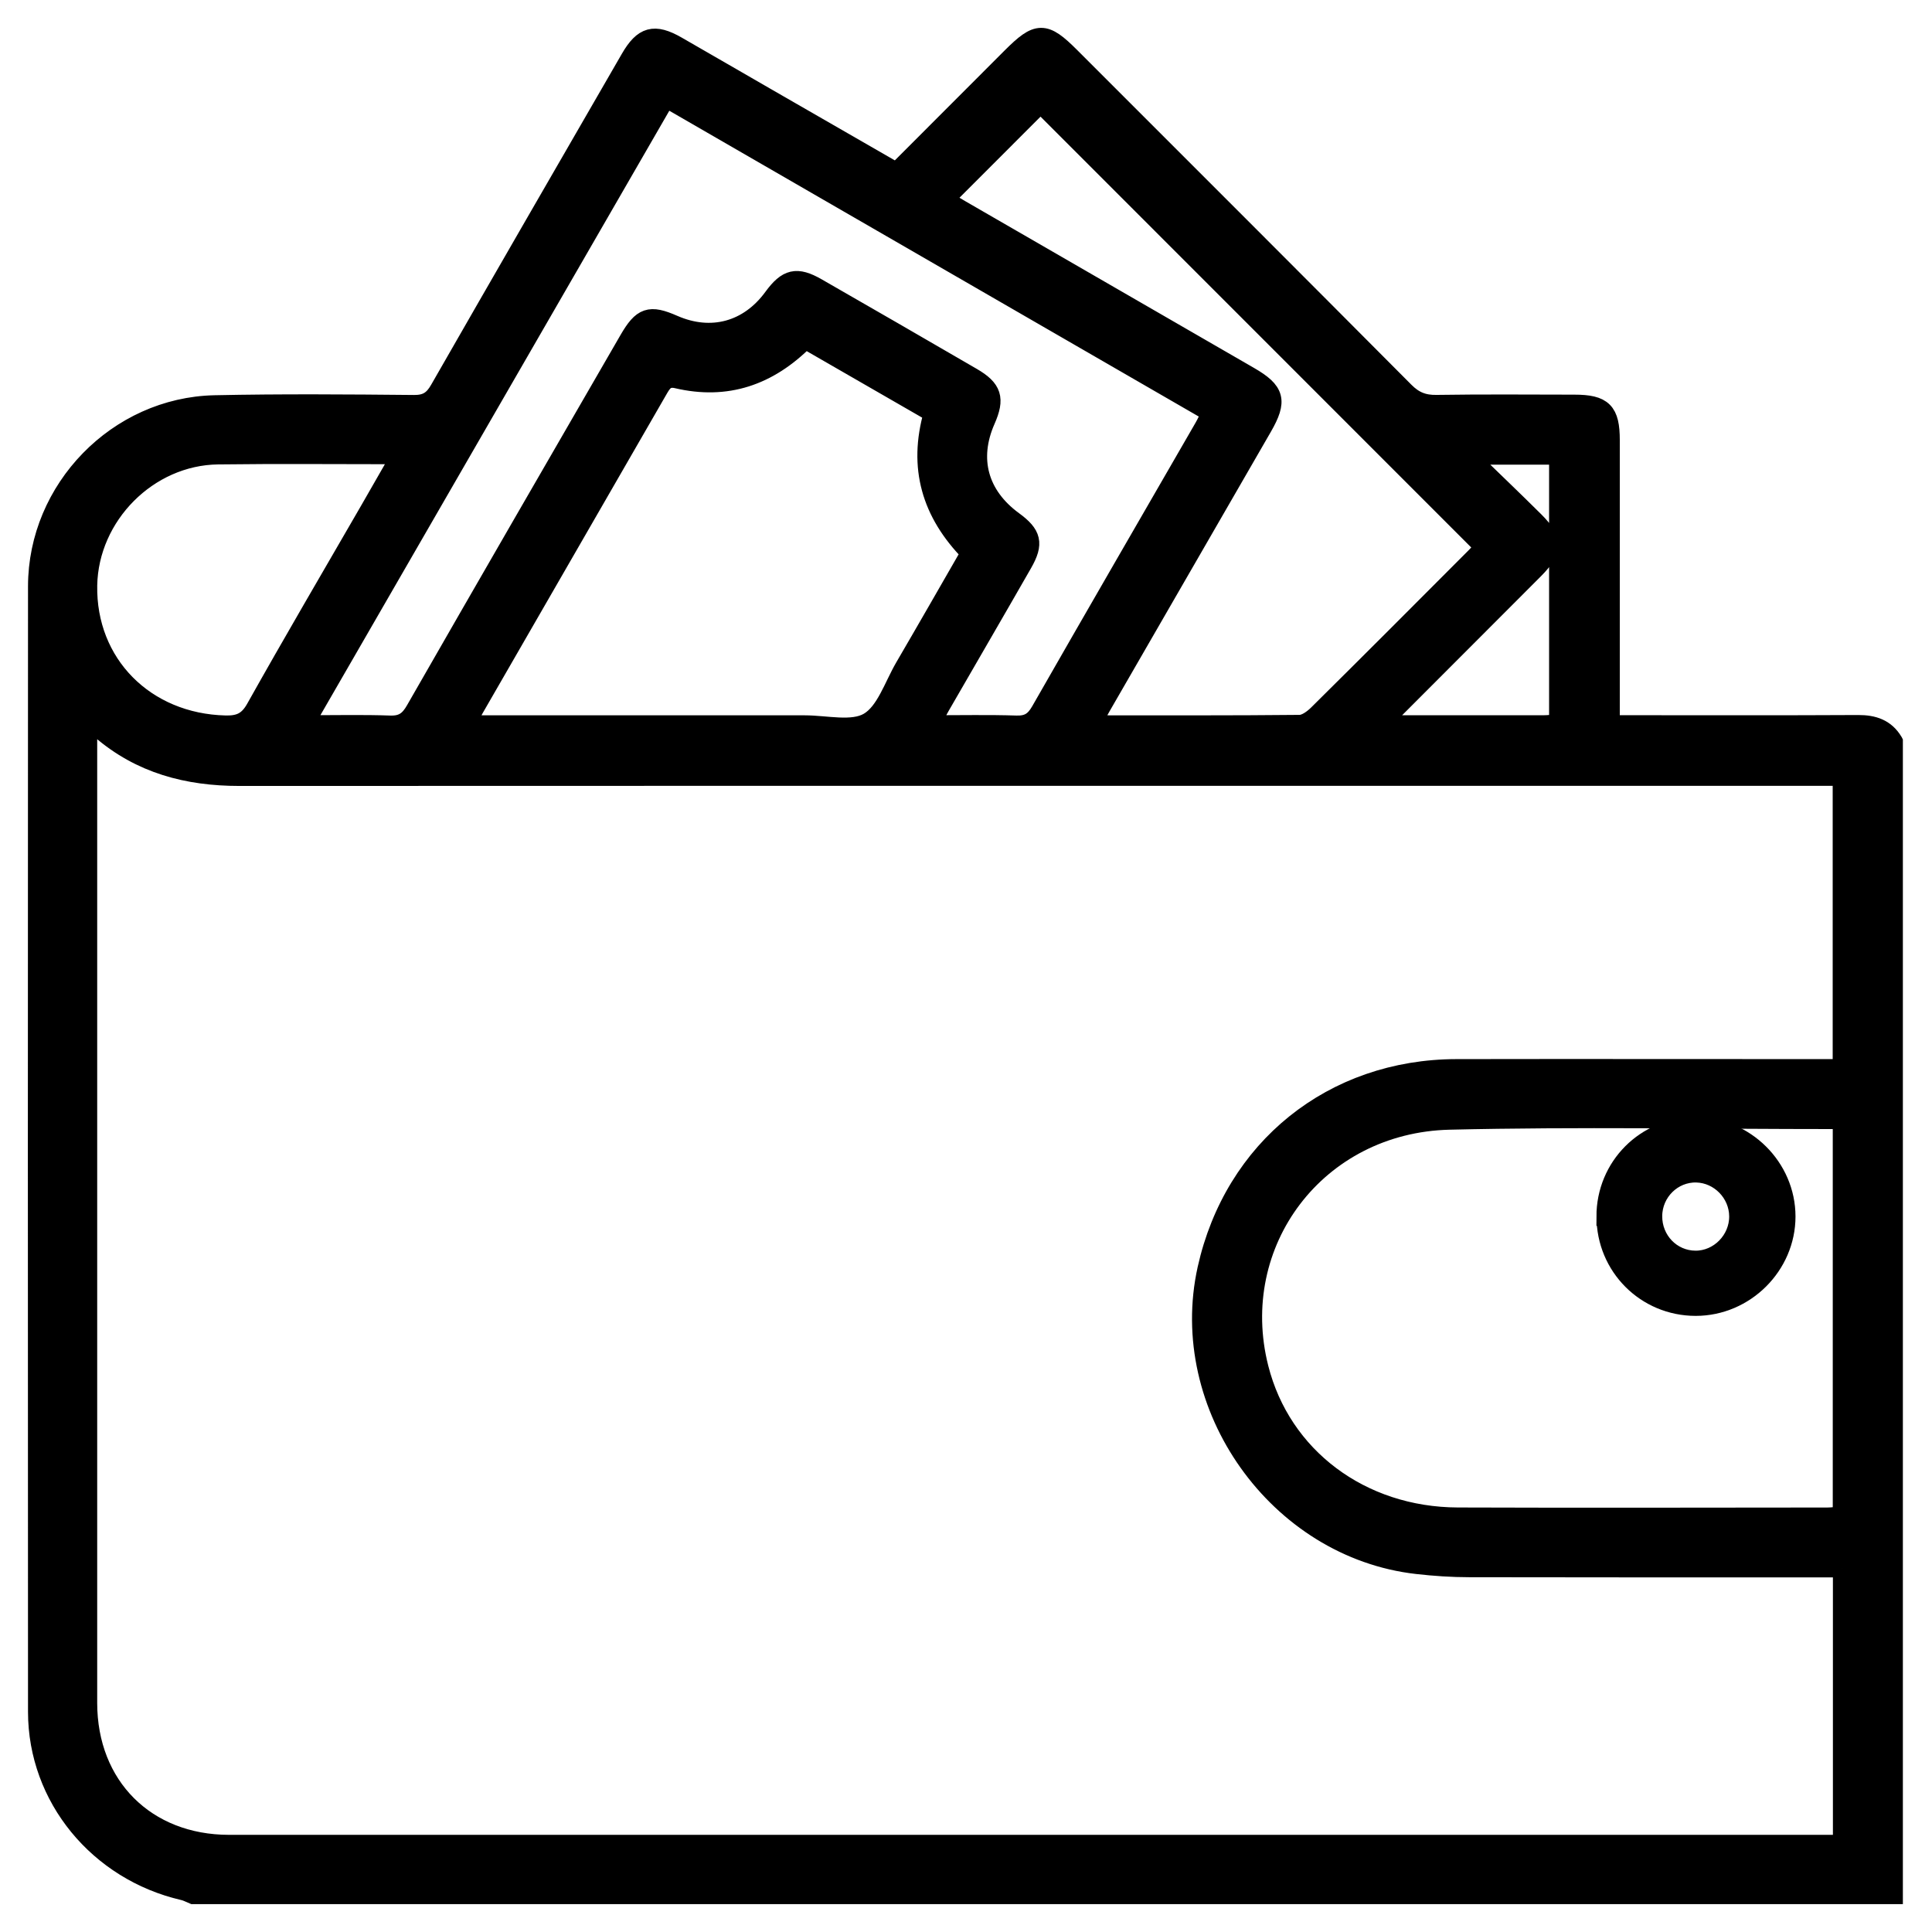 <svg width="52" height="52" viewBox="0 0 52 52" fill="none" xmlns="http://www.w3.org/2000/svg">
<path d="M50.966 19.962V51H5.198C5.111 50.965 5.03 50.918 4.94 50.898C2.641 50.367 1.006 48.381 1.004 46.078C0.999 35.979 0.998 25.88 1.004 15.78C1.006 13.159 3.159 10.946 5.775 10.888C7.562 10.85 9.352 10.864 11.141 10.881C11.481 10.884 11.659 10.766 11.822 10.479C13.524 7.508 15.239 4.542 16.952 1.576C17.308 0.958 17.609 0.877 18.221 1.227C19.01 1.679 19.794 2.136 20.582 2.589C21.759 3.266 22.936 3.943 24.126 4.629C25.174 3.579 26.196 2.555 27.219 1.533C27.926 0.826 28.115 0.823 28.813 1.521C31.815 4.523 34.817 7.521 37.81 10.531C38.061 10.784 38.311 10.885 38.664 10.879C39.9 10.86 41.135 10.87 42.371 10.872C43.15 10.872 43.347 11.072 43.347 11.85C43.347 14.208 43.347 16.566 43.347 18.924V19.5C43.571 19.5 43.745 19.5 43.919 19.5C45.952 19.5 47.984 19.506 50.017 19.495C50.424 19.494 50.749 19.6 50.965 19.96L50.966 19.962ZM49.583 42.205C49.365 42.205 49.19 42.205 49.014 42.205C45.859 42.205 42.705 42.208 39.55 42.201C39.08 42.201 38.608 42.169 38.141 42.116C34.385 41.689 31.659 37.849 32.48 34.153C33.201 30.909 35.867 28.762 39.201 28.756C42.47 28.75 45.738 28.756 49.006 28.756C49.194 28.756 49.382 28.756 49.577 28.756V20.901C49.361 20.901 49.171 20.901 48.981 20.901C45.956 20.901 42.932 20.901 39.907 20.901C28.753 20.901 17.597 20.898 6.443 20.904C5.045 20.904 3.777 20.572 2.702 19.641C2.612 19.563 2.518 19.488 2.366 19.36C2.366 19.591 2.366 19.733 2.366 19.875C2.366 28.528 2.366 37.18 2.366 45.833C2.366 48.071 3.932 49.635 6.167 49.635C20.459 49.635 34.753 49.635 49.046 49.635C49.218 49.635 49.392 49.635 49.583 49.635V42.204V42.205ZM49.58 30.177C49.488 30.157 49.441 30.139 49.394 30.139C45.933 30.139 42.47 30.074 39.011 30.156C35.447 30.241 33.037 33.45 33.893 36.821C34.497 39.205 36.63 40.815 39.238 40.824C42.553 40.836 45.868 40.827 49.182 40.825C49.308 40.825 49.433 40.806 49.579 40.794V30.175L49.58 30.177ZM8.193 19.501C9.034 19.501 9.765 19.483 10.494 19.509C10.836 19.521 11.009 19.394 11.174 19.103C13.078 15.78 14.996 12.465 16.914 9.148C17.28 8.513 17.485 8.447 18.13 8.73C19.143 9.174 20.146 8.901 20.802 8.003C21.182 7.484 21.441 7.42 21.991 7.735C23.384 8.535 24.776 9.337 26.165 10.145C26.717 10.466 26.796 10.726 26.539 11.309C26.078 12.354 26.346 13.331 27.278 14.013C27.782 14.381 27.844 14.626 27.534 15.167C26.801 16.448 26.057 17.725 25.319 19.005C25.241 19.141 25.175 19.283 25.062 19.501C25.872 19.501 26.613 19.485 27.352 19.509C27.673 19.519 27.841 19.409 27.999 19.133C29.457 16.583 30.931 14.041 32.398 11.497C32.468 11.377 32.522 11.249 32.591 11.111C27.691 8.282 22.82 5.468 17.923 2.639C14.675 8.264 11.459 13.838 8.19 19.501H8.193ZM25.113 11.121C23.937 10.443 22.802 9.79 21.674 9.14C20.685 10.136 19.552 10.516 18.221 10.204C17.915 10.133 17.824 10.313 17.707 10.514C16.063 13.367 14.416 16.219 12.772 19.074C12.704 19.192 12.654 19.321 12.567 19.503H13.225C16.035 19.503 18.846 19.503 21.657 19.503C22.242 19.503 22.942 19.683 23.378 19.425C23.832 19.157 24.041 18.464 24.343 17.947C24.938 16.928 25.524 15.903 26.111 14.883C25.053 13.807 24.694 12.578 25.11 11.123L25.113 11.121ZM25.419 5.369C25.568 5.459 25.716 5.551 25.869 5.639C28.454 7.132 31.043 8.626 33.628 10.12C34.334 10.528 34.399 10.784 33.989 11.497C32.545 14.001 31.1 16.503 29.655 19.006C29.572 19.151 29.492 19.297 29.378 19.503C31.309 19.503 33.146 19.51 34.982 19.491C35.144 19.489 35.335 19.348 35.462 19.223C36.884 17.816 38.296 16.399 39.709 14.983C39.807 14.885 39.895 14.773 39.939 14.722C35.933 10.714 31.957 6.738 28.006 2.786C27.178 3.614 26.319 4.473 25.421 5.372L25.419 5.369ZM10.789 12.245C9.084 12.245 7.474 12.229 5.866 12.25C3.989 12.274 2.402 13.879 2.367 15.754C2.328 17.863 3.909 19.456 6.067 19.507C6.447 19.516 6.673 19.416 6.871 19.064C7.872 17.279 8.907 15.515 9.931 13.743C10.205 13.269 10.476 12.793 10.791 12.244L10.789 12.245ZM39.672 12.256C39.65 12.292 39.627 12.327 39.604 12.363C40.172 12.915 40.745 13.461 41.307 14.02C41.817 14.528 41.812 14.815 41.299 15.332C40.037 16.598 38.773 17.86 37.51 19.126C37.414 19.221 37.33 19.329 37.178 19.501C38.699 19.501 40.124 19.501 41.549 19.501C41.675 19.501 41.8 19.483 41.944 19.473V12.257H39.672V12.256Z" fill="black" stroke="black" stroke-width="0.5"/>
<path d="M43.218 32.744C43.218 31.394 44.291 30.321 45.638 30.321C46.971 30.321 48.075 31.418 48.076 32.742C48.076 34.064 46.971 35.167 45.64 35.167C44.296 35.167 43.22 34.091 43.22 32.744H43.218ZM44.489 32.728C44.483 33.381 44.992 33.908 45.632 33.912C46.262 33.916 46.795 33.377 46.791 32.737C46.788 32.116 46.279 31.594 45.663 31.577C45.027 31.56 44.494 32.082 44.489 32.728Z" fill="black" stroke="black" stroke-width="0.5"/>
</svg>
